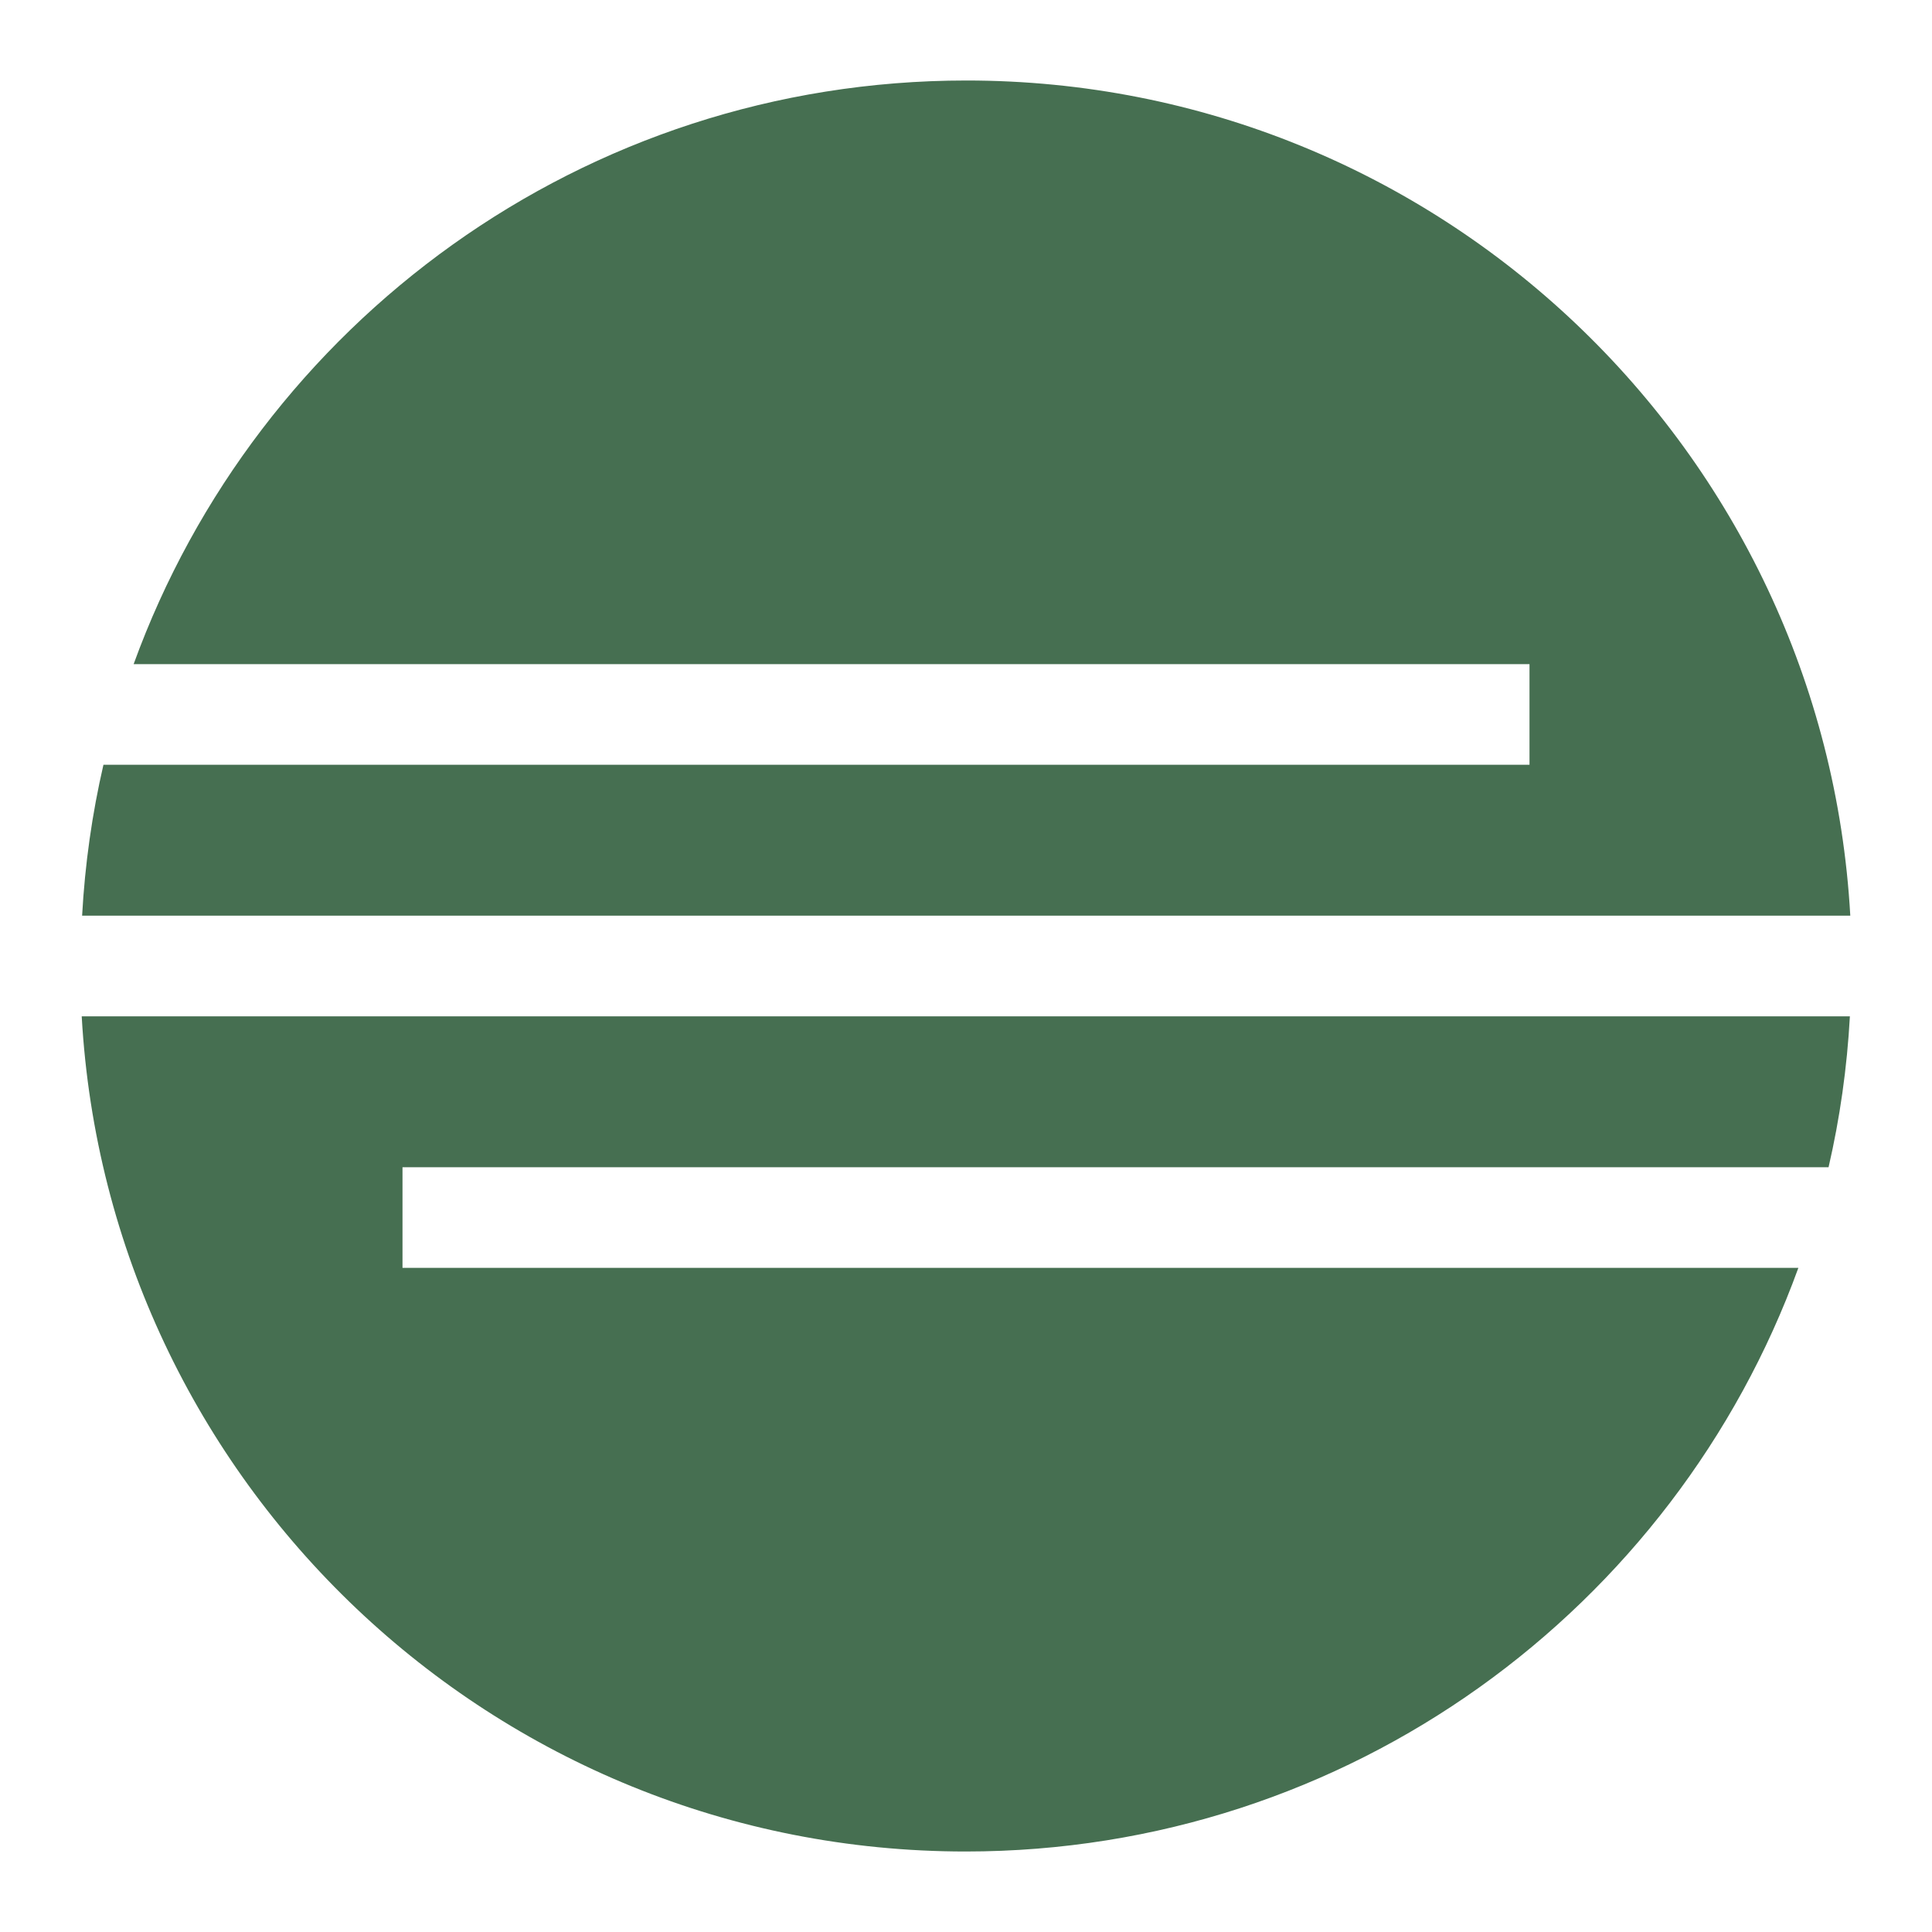 <svg width="48" height="48" viewBox="0 0 48 48" fill="none" xmlns="http://www.w3.org/2000/svg">
<path d="M38 16.5V19H2.57C2.29 20.21 2.11 21.47 2.04 22.75H45.97C45.32 11.18 35.74 2 24.01 2C14.49 2 6.39 8.04 3.32 16.5H38.01H38Z" fill="#466F51"/>
<path d="M10 31.5V29H45.43C45.71 27.79 45.89 26.53 45.96 25.25H2.03C2.68 36.82 12.26 46 23.99 46C33.51 46 41.61 39.96 44.68 31.5H9.99H10Z" fill="#466F51"/>
</svg>
